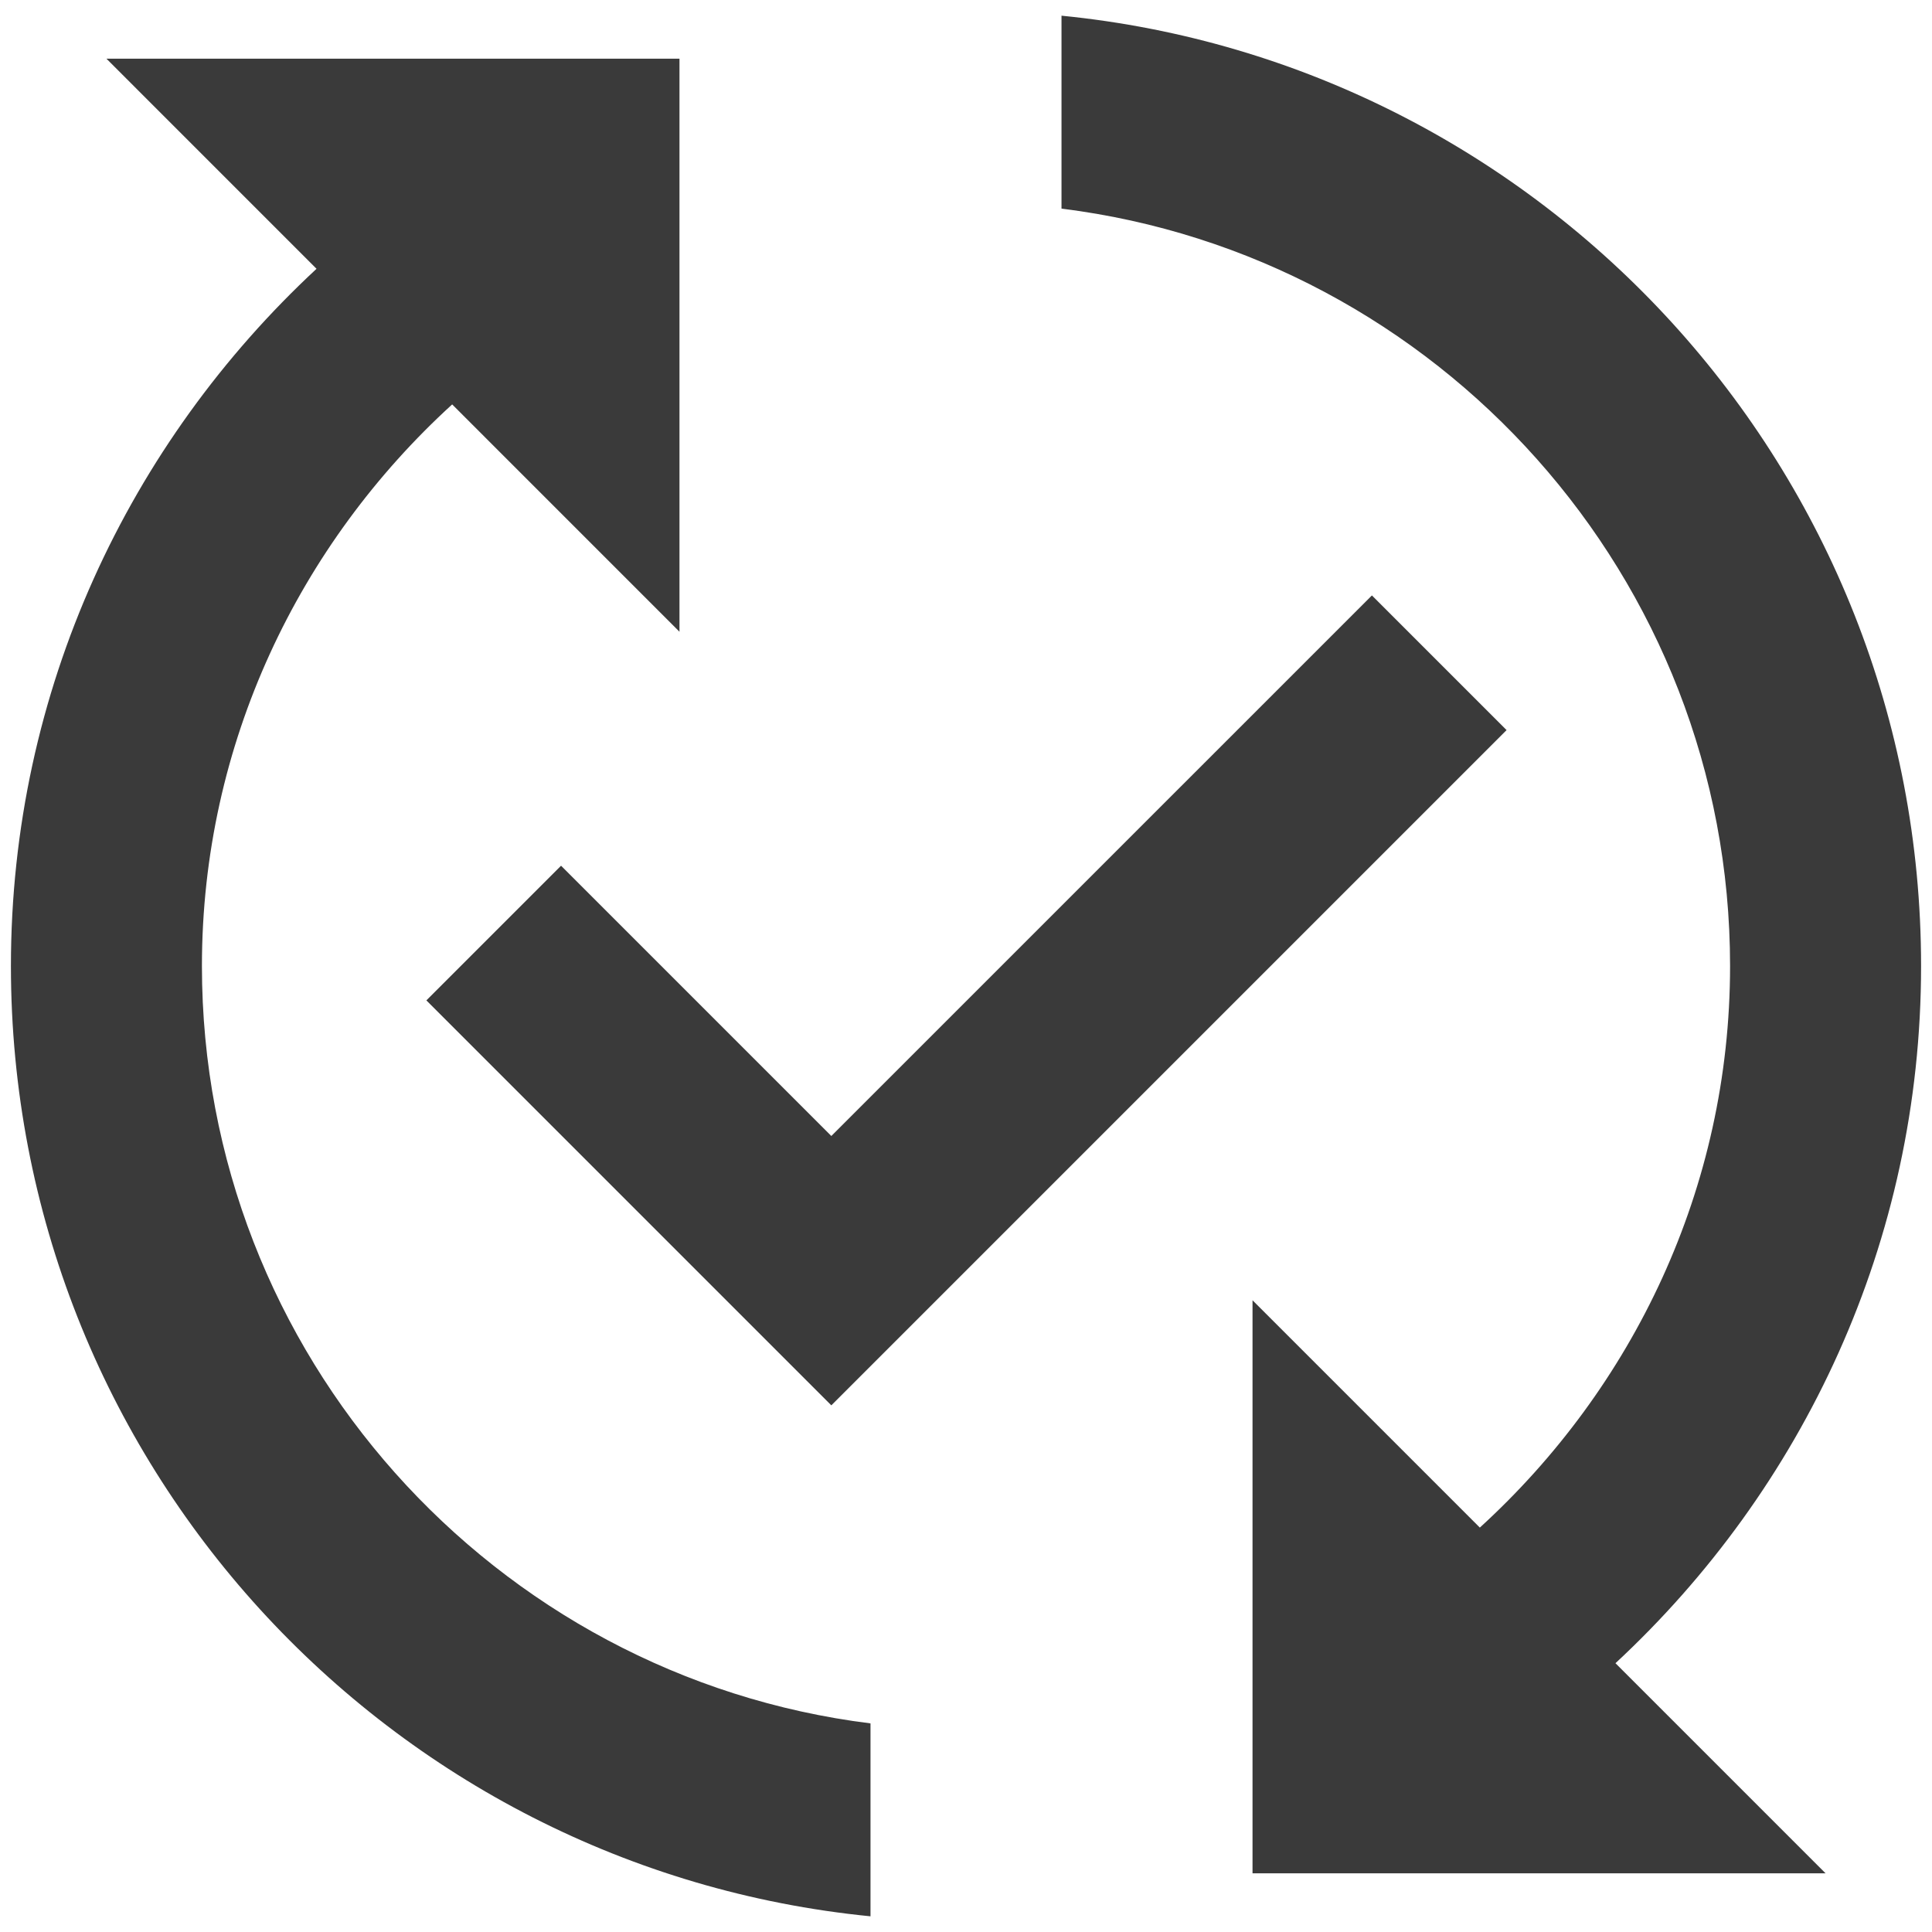 <svg width="118" height="118" viewBox="0 0 118 118" fill="none" xmlns="http://www.w3.org/2000/svg">
<path d="M92.017 44.592L50.775 85.834L26.042 61.1L34.267 52.875L50.775 69.383L83.792 36.367L92.017 44.592ZM12.333 59C12.333 45.408 18.283 33.217 27.617 24.7L41.5 38.584V3.583H6.5L19.333 16.417C7.9 27.034 0.667 42.142 0.667 59C0.667 89.275 23.708 114.125 53.167 117.042V105.259C30.183 102.4 12.333 82.742 12.333 59ZM117.333 59C117.333 28.725 94.292 3.875 64.833 0.958V12.742C87.817 15.6 105.667 35.258 105.667 59C105.667 72.592 99.717 84.784 90.383 93.3L76.5 79.417V114.417H111.5L98.667 101.583C110.1 90.967 117.333 75.859 117.333 59Z" fill="#3A3A3A"/>
</svg>

